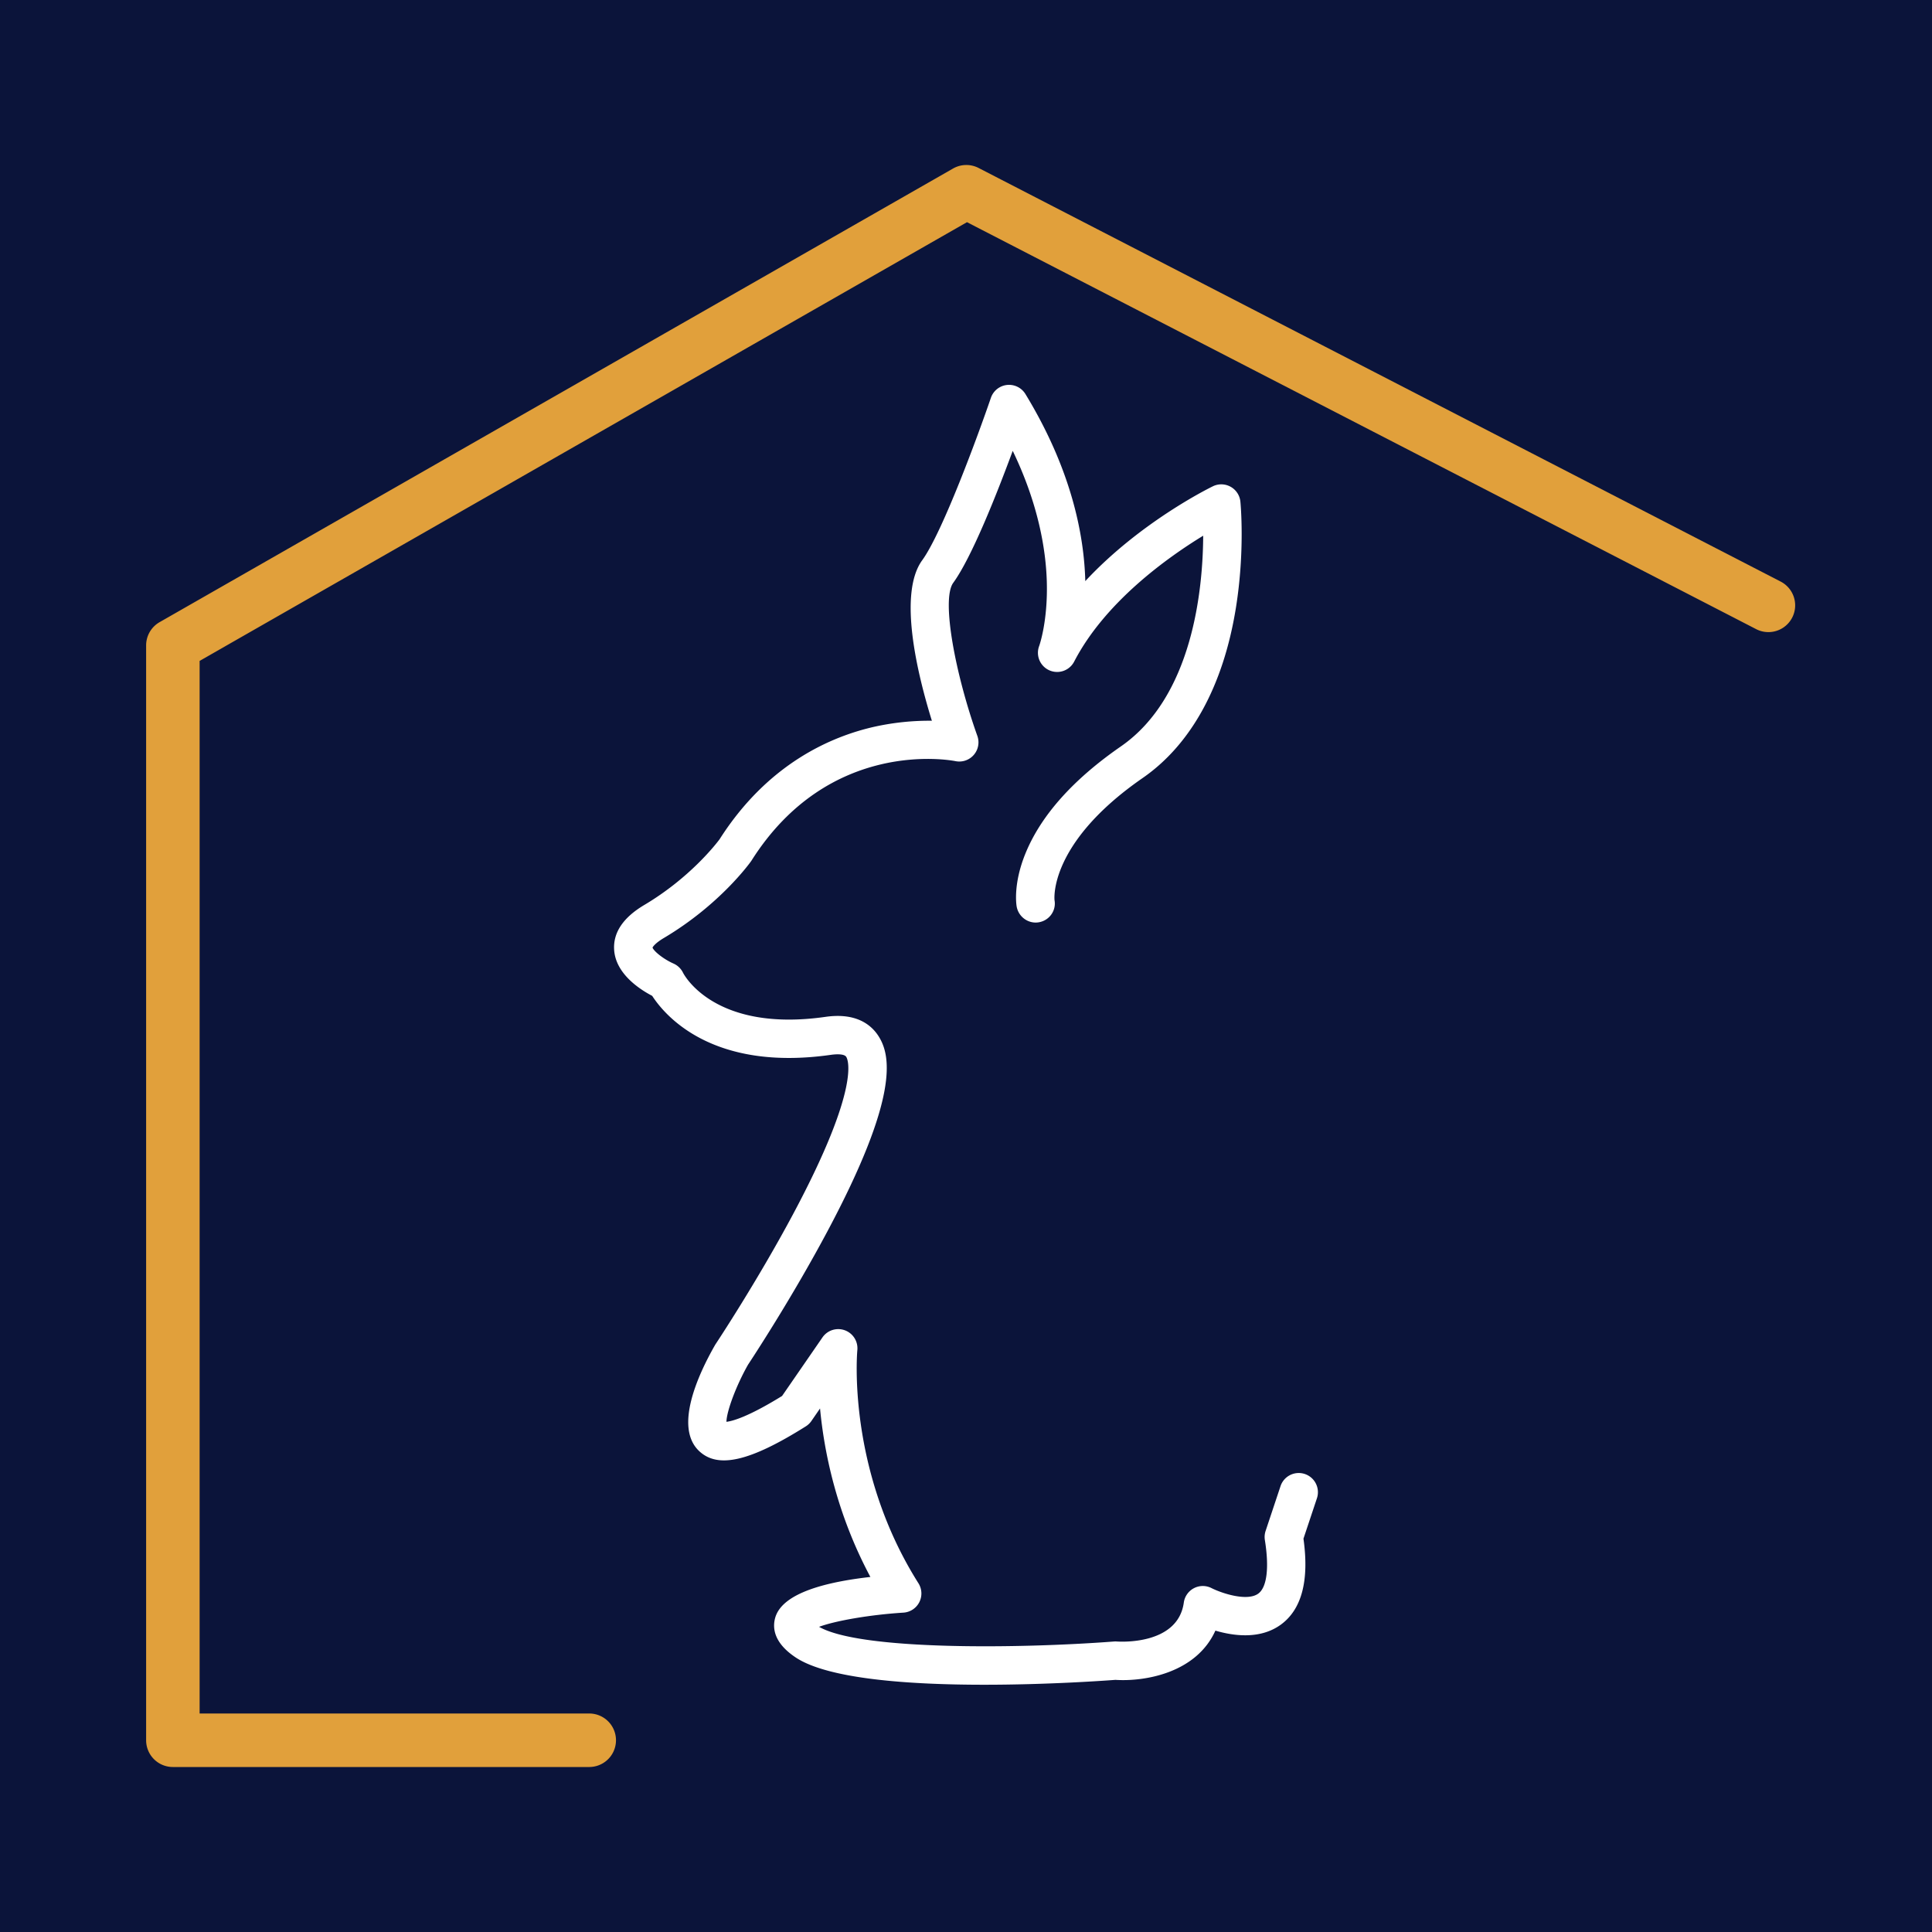 <svg id="Layer_1" data-name="Layer 1" xmlns="http://www.w3.org/2000/svg" viewBox="0 0 5000 5000"><defs><style>.cls-1{fill:#0b143a;}.cls-2{fill:#fff;}.cls-3{fill:#e1a03b;}</style></defs><rect class="cls-1" x="-276.08" y="-276.08" width="5552.16" height="5552.16"/><path class="cls-2" d="M2547.5,4360.09c-190.07,0-403.39-14-488.47-70.75-56.37-37.58-60-76-53.07-101.7,14.49-53.85,97.35-89.59,246.61-106.49-87.87-164.38-119.71-323.46-130.31-436.07l-22.4,32.49a49.9,49.9,0,0,1-14.45,13.84c-145.07,91.19-227.83,110.16-276.57,63.41-64.54-61.87-1.71-198,41.49-273.54.56-1,1.15-1.94,1.78-2.87,1.06-1.62,108.08-162.87,202.16-339.52,173.72-326.22,140.18-396.73,135.79-403.7-5.85-9.31-31.68-6.42-39.45-5.31-306.91,43.81-429.69-101.55-462.73-152.6-32-16.66-94.59-57.06-98.49-119.33-2.78-44.52,23.54-83.56,78.23-116,119.44-70.91,187.49-160.25,194.57-169.8,124.33-195.18,288.12-266.51,403.75-292a656.53,656.53,0,0,1,145.75-14.87c-38.15-123.07-87.69-329.22-25-415.38,52.69-72.44,146.15-328,177.73-420.29a49.65,49.65,0,0,1,89.39-9.79c118.3,194.22,151.72,362.56,154.92,484.09,142.18-152.82,320.48-240.66,330.27-245.43a49.67,49.67,0,0,1,71.12,39.78c.5,5.12,12.15,127.21-11.66,275.1-32.38,201.07-115.79,353.25-241.23,440.1-244.55,169.28-228.29,314.92-228.1,316.37,4.72,27-13.43,52.25-40.44,57S2635.83,2373,2631.1,2346c-1-5.83-9.06-59.26,22.78-137.29,40-98.07,123-191.22,246.78-276.89,186.86-129.35,212.5-408.79,213.18-545.41-92.22,56.3-253.91,171.33-333.93,325.84a49.66,49.66,0,0,1-90.5-40.51c.14-.39,23-63.72,19.66-168.65-2.54-79.49-21-196.94-88.16-336.28-40.84,110.7-105.9,275.48-153.94,341.53-31.77,43.7,6.61,240.09,62.39,396.1a49.65,49.65,0,0,1-56.71,65.37c-13.1-2.6-326.27-60.38-527.45,256.88-.45.72-.93,1.43-1.41,2.11-3.23,4.56-80.72,112.6-225.46,198.55-22.46,13.33-28.34,22.49-29.61,24.95,3.29,9.44,28.1,29.76,54.28,41.37a50.09,50.09,0,0,1,24.83,24.07c3,5.82,82.3,154.82,368.73,113.85,80.06-11.44,119,21.23,137.5,50.63,31.66,50.2,52.39,157.06-132.46,504C2049,3360,1947.54,3514.18,1935.78,3532c-30.73,54.31-55.2,120.12-55.77,147.64,15.51-1.77,55.91-12.47,144-66.9l104.5-151.53a49.65,49.65,0,0,1,90.26,33.31c-.29,3-28.29,307.74,158.12,602.89a49.66,49.66,0,0,1-38.88,76.08c-86.88,5.46-176.09,21-218.25,36.72,107.77,61.78,522.41,56.35,763.13,38a47.24,47.24,0,0,1,7.8,0c6.23.39,157.67,10.42,173-100.76a49.64,49.64,0,0,1,71.77-37.43c27.06,13.62,92.46,35.09,121,14.18,22.35-16.36,28.55-66.89,17-138.63a49.66,49.66,0,0,1,1.93-23.59L3314,3846.09a49.65,49.65,0,1,1,94.21,31.4l-34.86,104.56c15.2,108.33-4.47,183.13-58.56,222.5-53.11,38.61-121.78,29.51-169.36,15.46-49.38,109.71-182.68,132.41-258.78,127.47C2848.47,4350.33,2706.08,4360.09,2547.5,4360.09Z"/><path class="cls-3" d="M1525.76,4573H447.4a69.21,69.21,0,0,1-69.22-69.22V1670.23a69.23,69.23,0,0,1,34.86-60.1l2053.46-1174a69.29,69.29,0,0,1,66.09-1.43L4609,1505.45a69.24,69.24,0,0,1-63.47,123.07L2502.56,575,516.62,1710.4V4434.53H1525.76a69.23,69.23,0,0,1,0,138.45Z"/></svg>